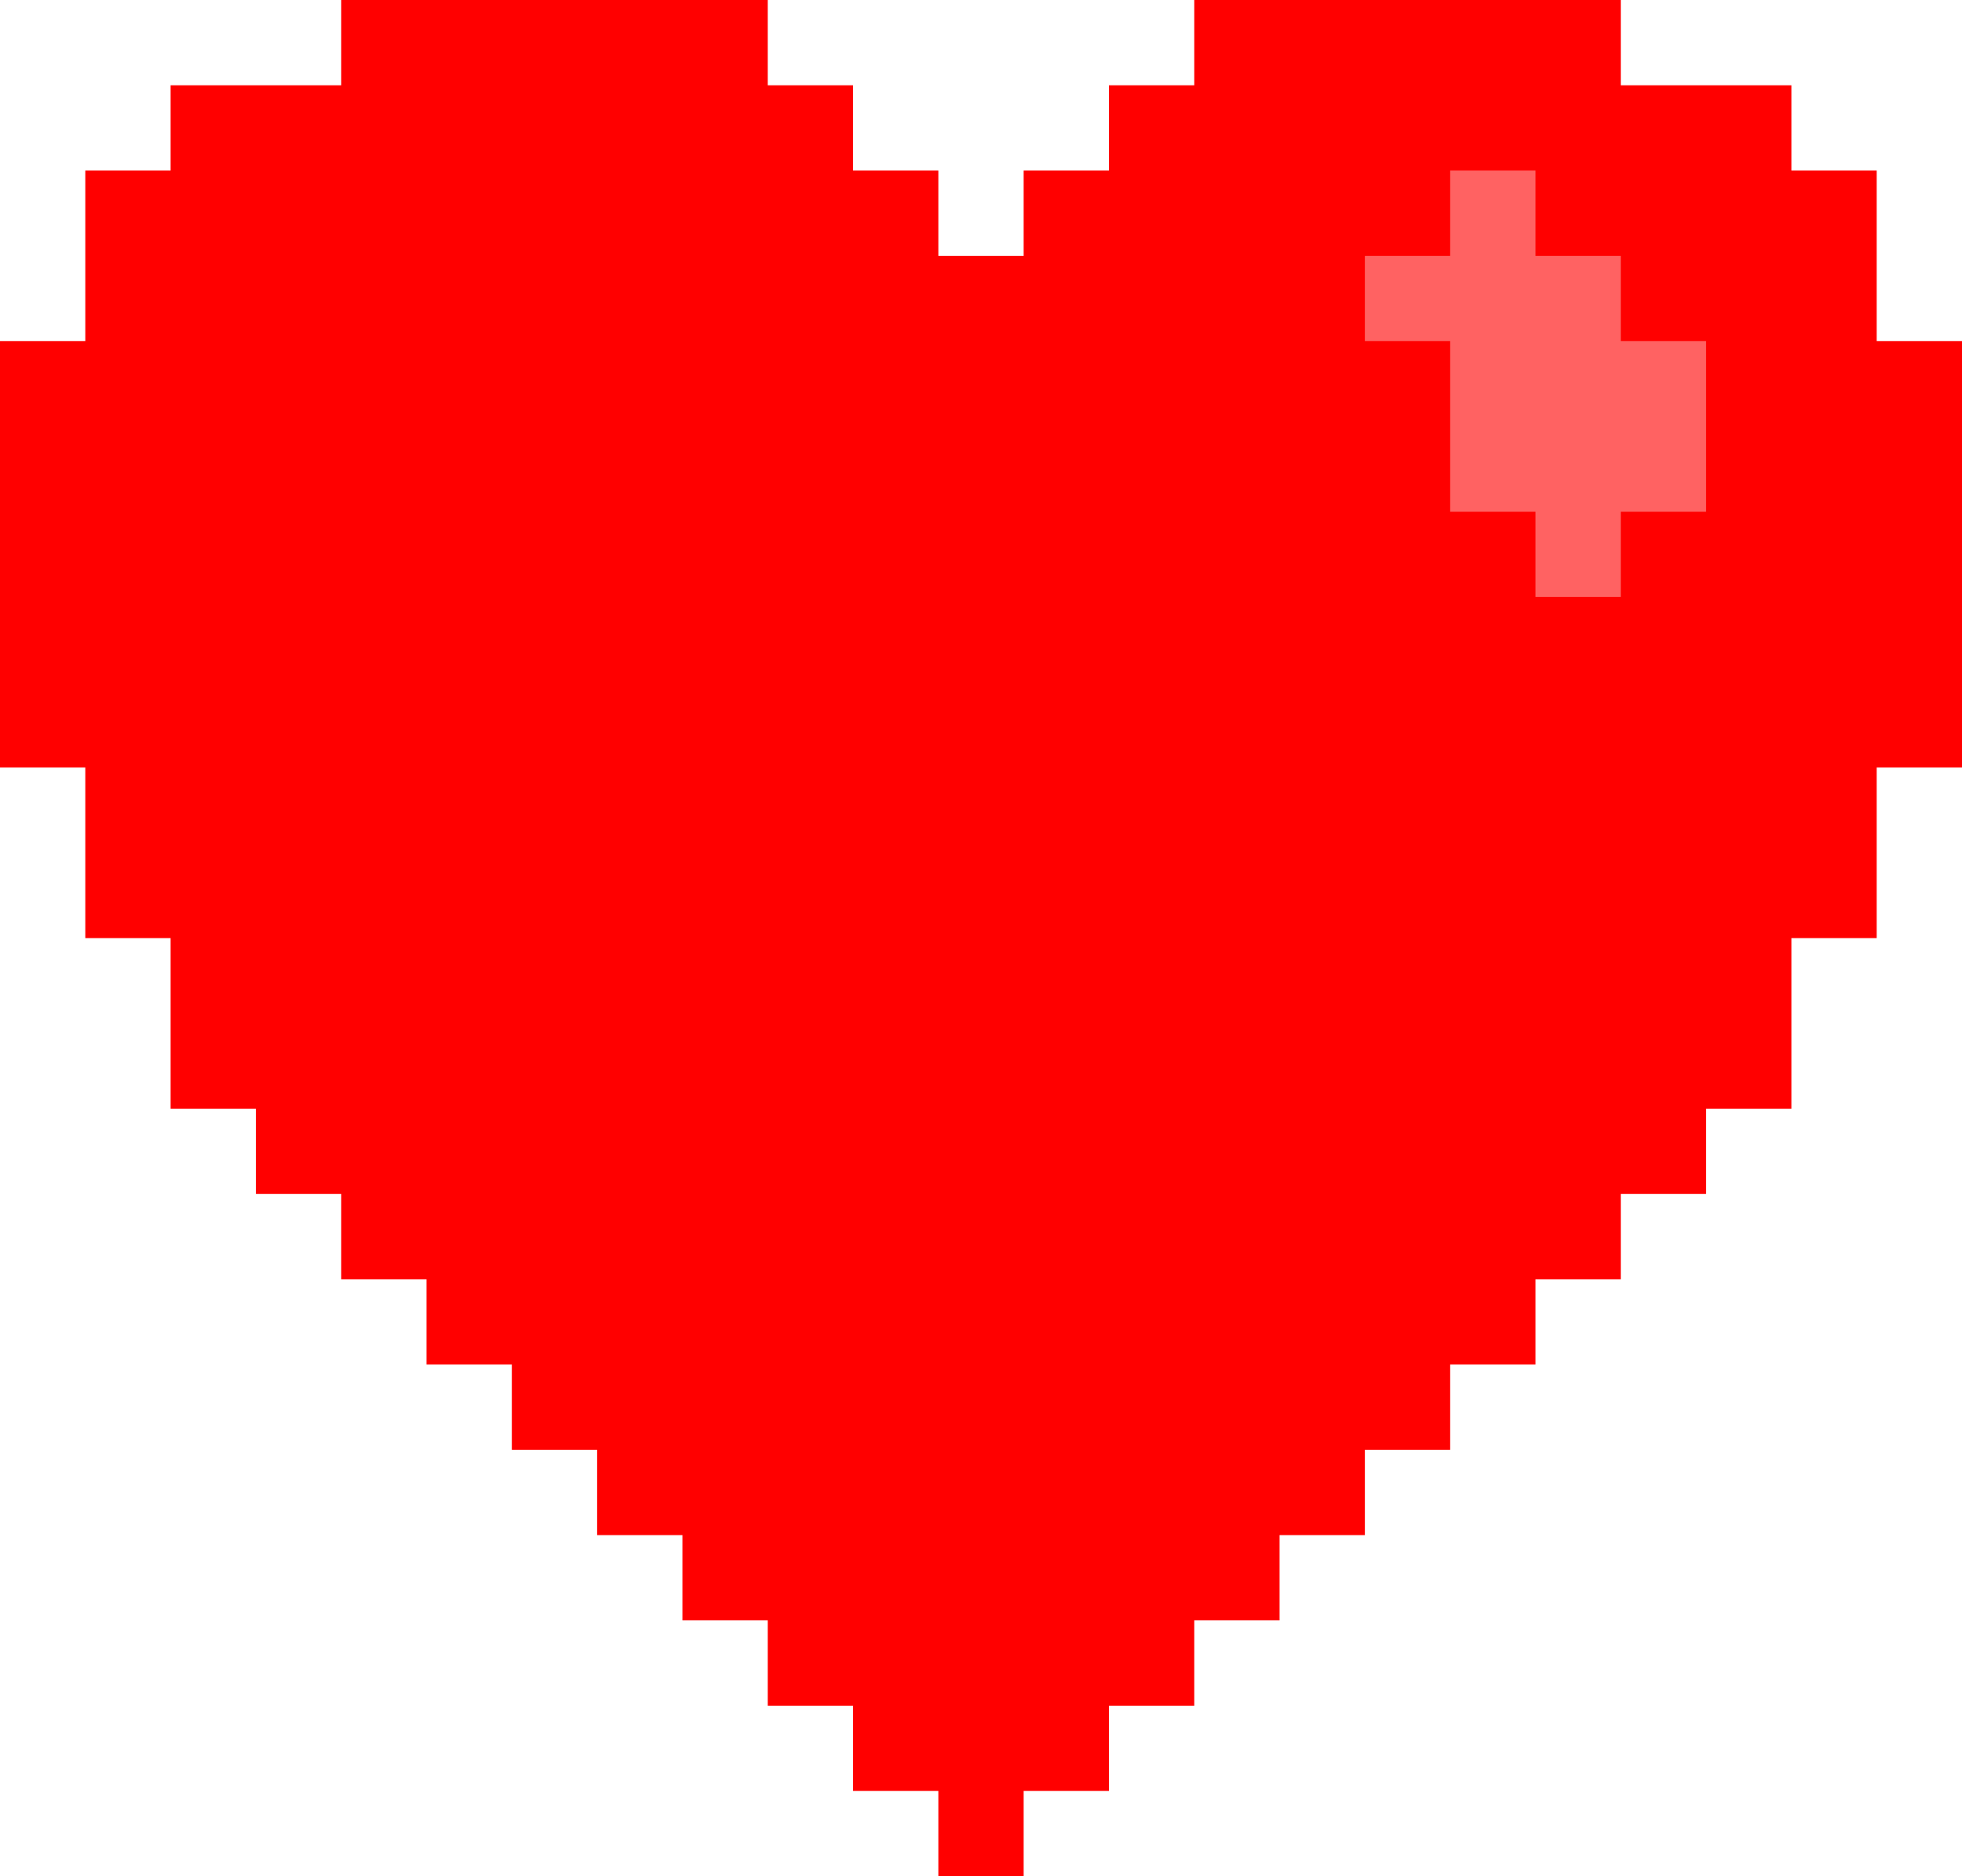 <svg width="23" height="22" viewBox="0 0 23 22" fill="none" xmlns="http://www.w3.org/2000/svg">
<path d="M0.5 8.5V4.5H1.5V2.5H2.5V1.5H4.5V0.5H8.5V1.5H9.5V2.5H10.5V3.5H12.5V2.5H13.5V1.5H14.5V0.5H18.5V1.5H20.5V2.5H21.5V4.5H22.5V8.5H21.5V10.5H20.5V12.5H19.5V13.5H18.5V14.5H17.5V15.5H16.5V16.5H15.5V17.5H14.5V18.5H13.5V19.5H12.5V20.5H11.5H10.5V19.5H9.5V18.5H8.5V17.5H7.5V16.5H6.5V15.5H5.5V14.5H4.5V13.5H3.5V12.5H2.5V10.5H1.5V8.5H0.5Z" fill="#FF0000"/>
<path d="M11.5 20.5H10.5V19.5H9.5V18.5H8.5V17.5H7.5V16.5H6.5V15.5H5.5V14.5H4.5V13.5H3.5V12.5H2.5V10.5H1.5V8.5H0.5V4.5H1.5V2.5H2.5V1.5H4.5V0.5H8.5V1.5H9.5V2.5H10.5V3.5H12.5V2.5H13.5V1.5H14.5V0.5H18.5V1.5H20.5V2.5H21.5V4.5H22.5V8.5H21.5V10.5H20.5V12.5H19.5V13.5H18.5V14.5H17.5V15.5H16.5V16.5H15.5V17.5H14.5V18.5H13.5V19.5H12.5V20.5H11.5ZM11.5 20.5V22" stroke="#FF0000"/>
<path d="M16 3.5H17.5M17.5 3.5V2M17.5 3.5H18.5V4.5H19.5V5.5H18.5M17.5 3.5V5.5H18.5M18.5 5.5V7" stroke="#FF6262"/>
</svg>
